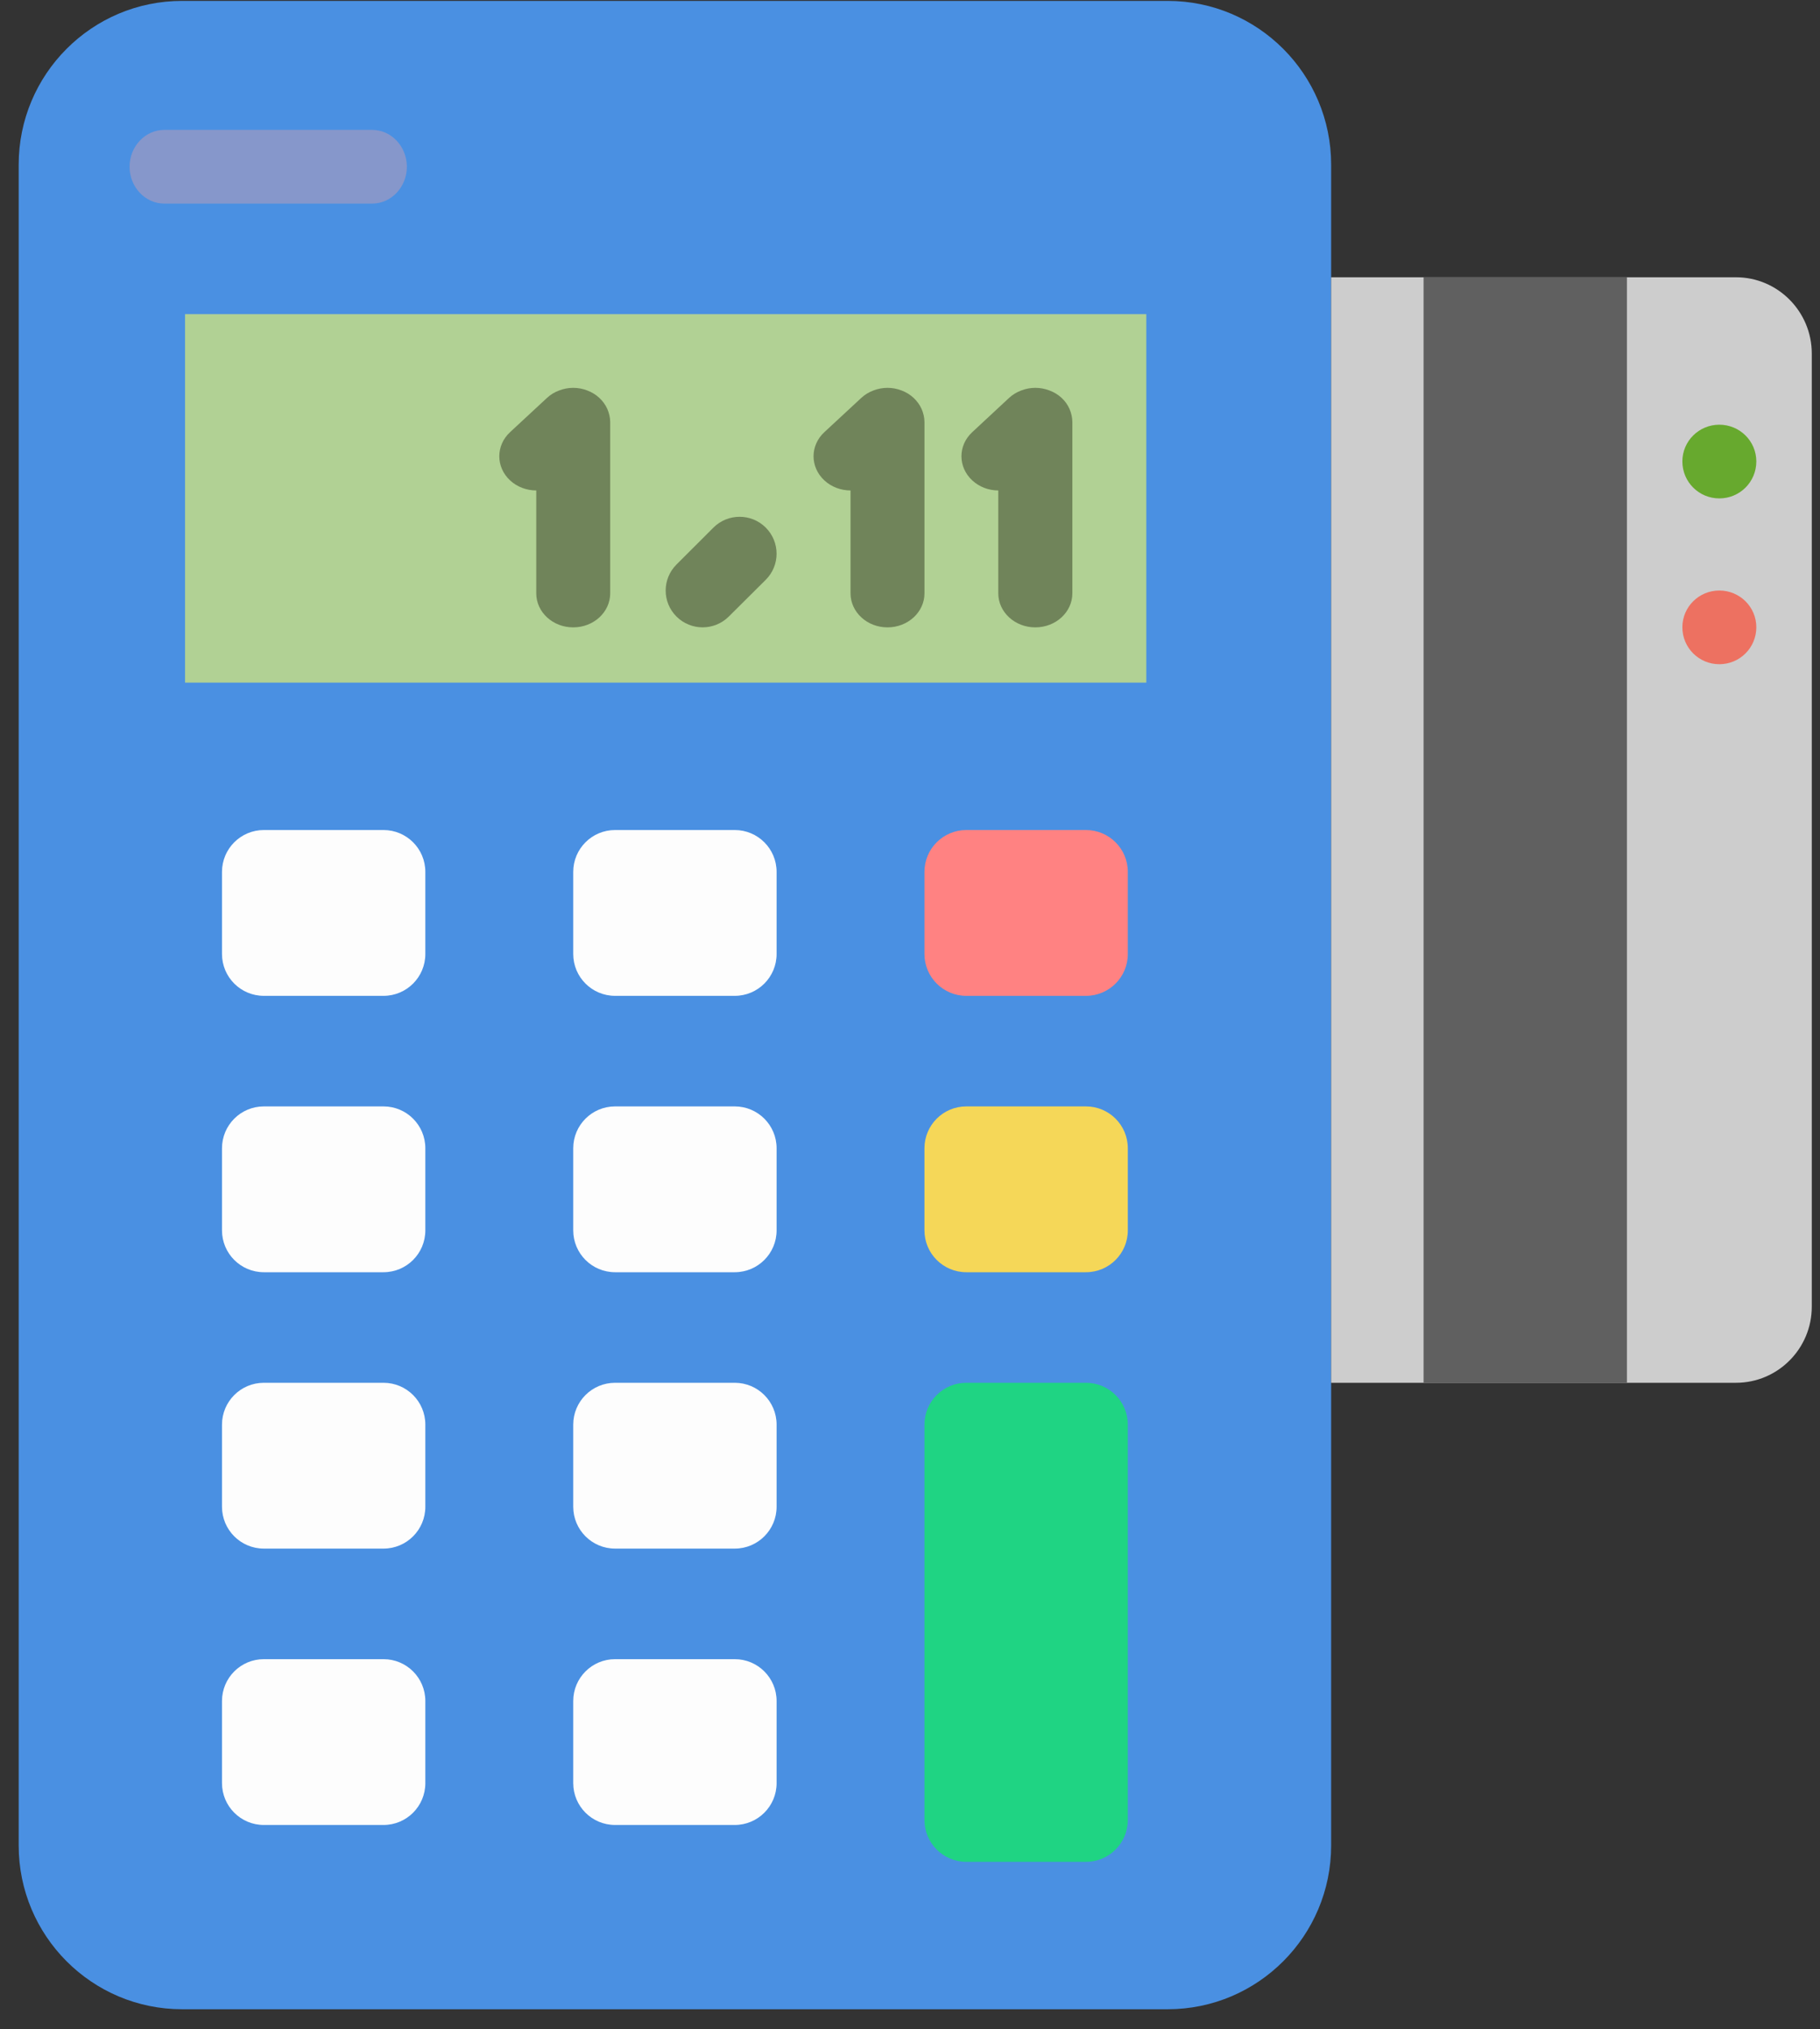 <svg width="87" height="97" viewBox="0 0 87 97" fill="none" xmlns="http://www.w3.org/2000/svg">
<rect x="0" y="0" width="87" height="97" fill="#333333" stroke="none"/>
<path fill-rule="evenodd" clip-rule="evenodd" d="M55.82 96.043H8.705C4.391 96.043 0.893 92.536 0.893 88.212V7.874C0.893 3.55 4.391 0.043 8.705 0.043H55.82C60.133 0.043 63.632 3.55 63.632 7.874V88.212C63.632 92.536 60.133 96.043 55.82 96.043Z" fill="#4A90E2"/>
<path fill-rule="evenodd" clip-rule="evenodd" d="M82.985 66.098H63.632V13.254H82.985C84.981 13.254 86.607 14.891 86.607 16.899V62.461C86.607 64.469 84.981 66.098 82.985 66.098Z" fill="#CDCDCD"/>
<path fill-rule="evenodd" clip-rule="evenodd" d="M68.05 66.098H77.77V13.254H68.05V66.098Z" fill="#606060"/>
<path fill-rule="evenodd" clip-rule="evenodd" d="M83.956 22.057C83.956 23.041 83.163 23.824 82.188 23.824C81.215 23.824 80.421 23.041 80.421 22.057C80.421 21.084 81.215 20.301 82.188 20.301C83.163 20.301 83.956 21.084 83.956 22.057Z" fill="#67A92E"/>
<path fill-rule="evenodd" clip-rule="evenodd" d="M83.956 29.983C83.956 30.966 83.163 31.75 82.188 31.75C81.215 31.75 80.421 30.966 80.421 29.983C80.421 29.01 81.215 28.227 82.188 28.227C83.163 28.227 83.956 29.01 83.956 29.983Z" fill="#ED7161"/>
<path fill-rule="evenodd" clip-rule="evenodd" d="M8.846 32.63H54.796V15.016H8.846V32.63Z" fill="#B1D194"/>
<path fill-rule="evenodd" clip-rule="evenodd" d="M17.791 9.732H7.852C6.94 9.732 6.194 8.94 6.194 7.97C6.194 7.001 6.94 6.209 7.852 6.209H17.791C18.704 6.209 19.449 7.001 19.449 7.97C19.449 8.94 18.704 9.732 17.791 9.732Z" fill="#8697CB"/>
<path fill-rule="evenodd" clip-rule="evenodd" d="M10.612 45.602C10.612 46.707 11.508 47.602 12.612 47.602H18.332C19.437 47.602 20.332 46.707 20.332 45.602V41.676C20.332 40.571 19.437 39.676 18.332 39.676H12.612C11.508 39.676 10.612 40.571 10.612 41.676V45.602Z" fill="#FDFDFD"/>
<path fill-rule="evenodd" clip-rule="evenodd" d="M27.402 45.602C27.402 46.707 28.298 47.602 29.402 47.602H35.123C36.227 47.602 37.123 46.707 37.123 45.602V41.676C37.123 40.571 36.227 39.676 35.123 39.676H29.402C28.298 39.676 27.402 40.571 27.402 41.676V45.602Z" fill="#FDFDFD"/>
<path fill-rule="evenodd" clip-rule="evenodd" d="M44.191 45.602C44.191 46.707 45.087 47.602 46.191 47.602H51.912C53.016 47.602 53.912 46.707 53.912 45.602V41.676C53.912 40.571 53.016 39.676 51.912 39.676H46.191C45.087 39.676 44.191 40.571 44.191 41.676V45.602Z" fill="#FF8282"/>
<path fill-rule="evenodd" clip-rule="evenodd" d="M10.612 58.813C10.612 59.918 11.508 60.813 12.612 60.813H18.332C19.437 60.813 20.332 59.918 20.332 58.813V54.887C20.332 53.782 19.437 52.887 18.332 52.887H12.612C11.508 52.887 10.612 53.782 10.612 54.887V58.813Z" fill="#FDFDFD"/>
<path fill-rule="evenodd" clip-rule="evenodd" d="M27.402 58.813C27.402 59.918 28.298 60.813 29.402 60.813H35.123C36.227 60.813 37.123 59.918 37.123 58.813V54.887C37.123 53.782 36.227 52.887 35.123 52.887H29.402C28.298 52.887 27.402 53.782 27.402 54.887V58.813Z" fill="#FDFDFD"/>
<path fill-rule="evenodd" clip-rule="evenodd" d="M44.191 58.813C44.191 59.918 45.087 60.813 46.191 60.813H51.912C53.016 60.813 53.912 59.918 53.912 58.813V54.887C53.912 53.782 53.016 52.887 51.912 52.887H46.191C45.087 52.887 44.191 53.782 44.191 54.887V58.813Z" fill="#F5D758"/>
<path fill-rule="evenodd" clip-rule="evenodd" d="M10.612 72.024C10.612 73.129 11.508 74.024 12.612 74.024H18.332C19.437 74.024 20.332 73.129 20.332 72.024V68.098C20.332 66.993 19.437 66.098 18.332 66.098H12.612C11.508 66.098 10.612 66.993 10.612 68.098V72.024Z" fill="#FDFDFD"/>
<path fill-rule="evenodd" clip-rule="evenodd" d="M27.402 72.024C27.402 73.129 28.298 74.024 29.402 74.024H35.123C36.227 74.024 37.123 73.129 37.123 72.024V68.098C37.123 66.993 36.227 66.098 35.123 66.098H29.402C28.298 66.098 27.402 66.993 27.402 68.098V72.024Z" fill="#FDFDFD"/>
<path fill-rule="evenodd" clip-rule="evenodd" d="M10.612 85.235C10.612 86.34 11.508 87.235 12.612 87.235H18.332C19.437 87.235 20.332 86.34 20.332 85.235V81.309C20.332 80.204 19.437 79.309 18.332 79.309H12.612C11.508 79.309 10.612 80.204 10.612 81.309V85.235Z" fill="#FDFDFD"/>
<path fill-rule="evenodd" clip-rule="evenodd" d="M27.402 85.235C27.402 86.34 28.298 87.235 29.402 87.235H35.123C36.227 87.235 37.123 86.34 37.123 85.235V81.309C37.123 80.204 36.227 79.309 35.123 79.309H29.402C28.298 79.309 27.402 80.204 27.402 81.309V85.235Z" fill="#FDFDFD"/>
<path fill-rule="evenodd" clip-rule="evenodd" d="M44.191 86.997C44.191 88.101 45.087 88.997 46.191 88.997H51.912C53.016 88.997 53.912 88.101 53.912 86.997V68.098C53.912 66.993 53.016 66.098 51.912 66.098H46.191C45.087 66.098 44.191 66.993 44.191 68.098V86.997Z" fill="#1FD483"/>
<path fill-rule="evenodd" clip-rule="evenodd" d="M28.072 18.665C27.642 18.497 27.159 18.497 26.729 18.665C26.506 18.745 26.316 18.865 26.151 19.017L24.385 20.655C23.695 21.294 23.695 22.325 24.385 22.965C24.729 23.284 25.186 23.444 25.634 23.444V28.36C25.634 29.262 26.426 29.989 27.402 29.989C28.375 29.989 29.169 29.262 29.169 28.36V20.177C29.169 19.96 29.116 19.745 29.03 19.545C28.849 19.146 28.505 18.825 28.072 18.665Z" fill="#70845A"/>
<path fill-rule="evenodd" clip-rule="evenodd" d="M43.097 18.665C42.665 18.497 42.184 18.497 41.751 18.665C41.537 18.745 41.338 18.865 41.175 19.017L39.408 20.655C38.717 21.294 38.717 22.325 39.408 22.965C39.752 23.284 40.209 23.444 40.657 23.444V28.36C40.657 29.262 41.451 29.989 42.424 29.989C43.397 29.989 44.192 29.262 44.192 28.36V20.177C44.192 19.96 44.139 19.745 44.053 19.545C43.872 19.146 43.527 18.825 43.097 18.665Z" fill="#70845A"/>
<path fill-rule="evenodd" clip-rule="evenodd" d="M34.104 25.219L32.338 26.984C31.648 27.674 31.648 28.784 32.338 29.472C32.683 29.816 33.139 29.988 33.587 29.988C34.035 29.988 34.492 29.816 34.837 29.472L36.604 27.715C37.295 27.028 37.295 25.909 36.604 25.219C35.916 24.531 34.795 24.531 34.104 25.219Z" fill="#70845A"/>
<path fill-rule="evenodd" clip-rule="evenodd" d="M51.124 19.545C50.949 19.146 50.604 18.825 50.165 18.665C49.734 18.497 49.249 18.497 48.819 18.665C48.602 18.745 48.403 18.865 48.239 19.017L46.478 20.655C45.786 21.294 45.786 22.325 46.478 22.965C46.823 23.284 47.271 23.444 47.72 23.444V28.36C47.72 29.262 48.516 29.989 49.49 29.989C50.467 29.989 51.261 29.262 51.261 28.36V20.177C51.261 19.96 51.21 19.745 51.124 19.545Z" fill="#70845A"/>
</svg>
